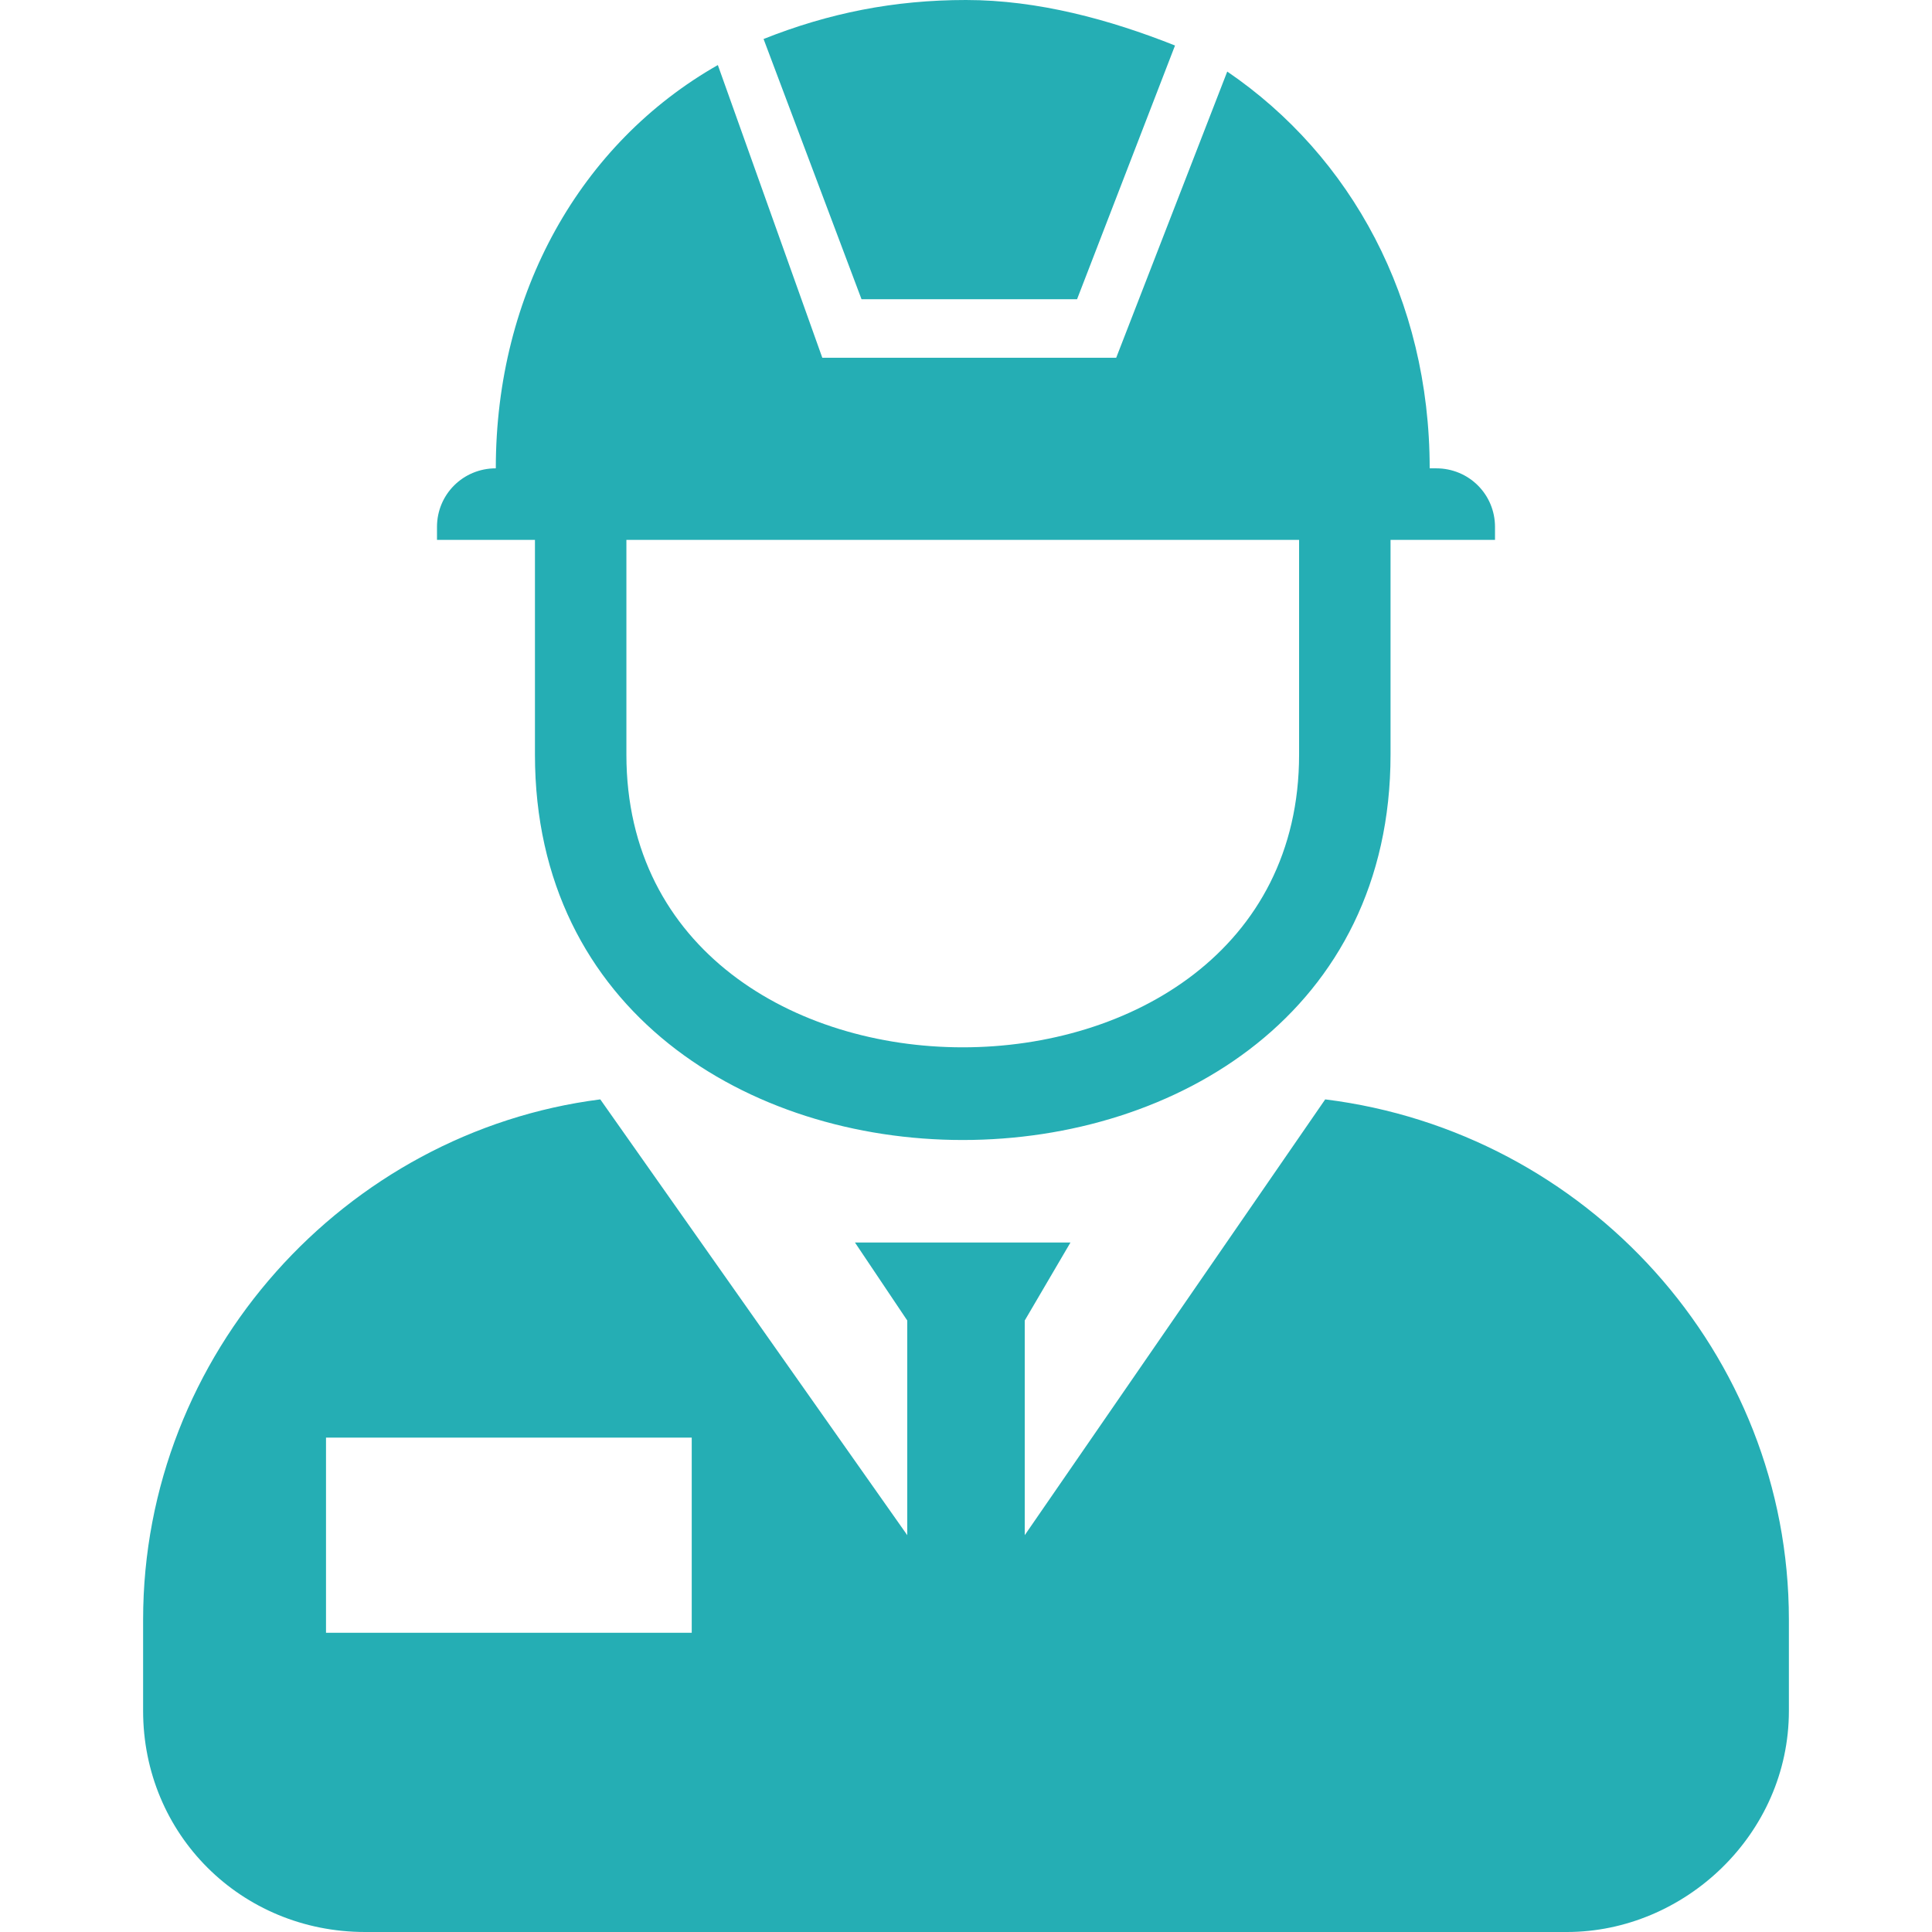 <svg id="SvgjsSvg1001" width="288" height="288" xmlns="http://www.w3.org/2000/svg" version="1.1" xmlns:xlink="http://www.w3.org/1999/xlink" xmlns:svgjs="http://svgjs.com/svgjs"><defs id="SvgjsDefs1002"></defs><g id="SvgjsG1008" transform="matrix(1,0,0,1,0,0)"><svg xmlns="http://www.w3.org/2000/svg" width="288" height="288" fill="none" viewBox="0 0 23 27"><path fill="#25aeb4" fill-rule="evenodd" d="M19.897 27C21.54 27 23 25.636 23 23.909V22.636C23 18.909 20.171 15.818 16.52 15.364L12.321 21.454V18.454L12.96 17.364H11.5H9.948L10.679 18.454V21.454L6.389 15.364C2.829 15.818 0 18.909 0 22.636V23.909C0 25.636 1.369 27 3.103 27H19.897ZM4.929 6.545C4.929 4.091 6.115 2 8.032 0.909L9.492 5H13.599L15.151 1C16.885 2.182 17.98 4.182 17.98 6.545H18.071C18.528 6.545 18.893 6.909 18.893 7.364V7.545H17.433V10.546C17.433 17.727 5.476 17.727 5.476 10.546V7.545H4.107V7.364C4.107 6.909 4.472 6.545 4.929 6.545ZM8.671 0.545C9.583 0.182 10.496 0 11.5 0C12.504 0 13.508 0.273 14.421 0.636L13.052 4.182H10.04L8.671 0.545ZM16.155 7.545H6.754V10.546C6.754 16 16.155 16 16.155 10.546V7.545ZM2.556 20.091H7.667V22.818H2.556V20.091Z" clip-rule="evenodd" class="colorF36 svgShape"></path></svg></g></svg>